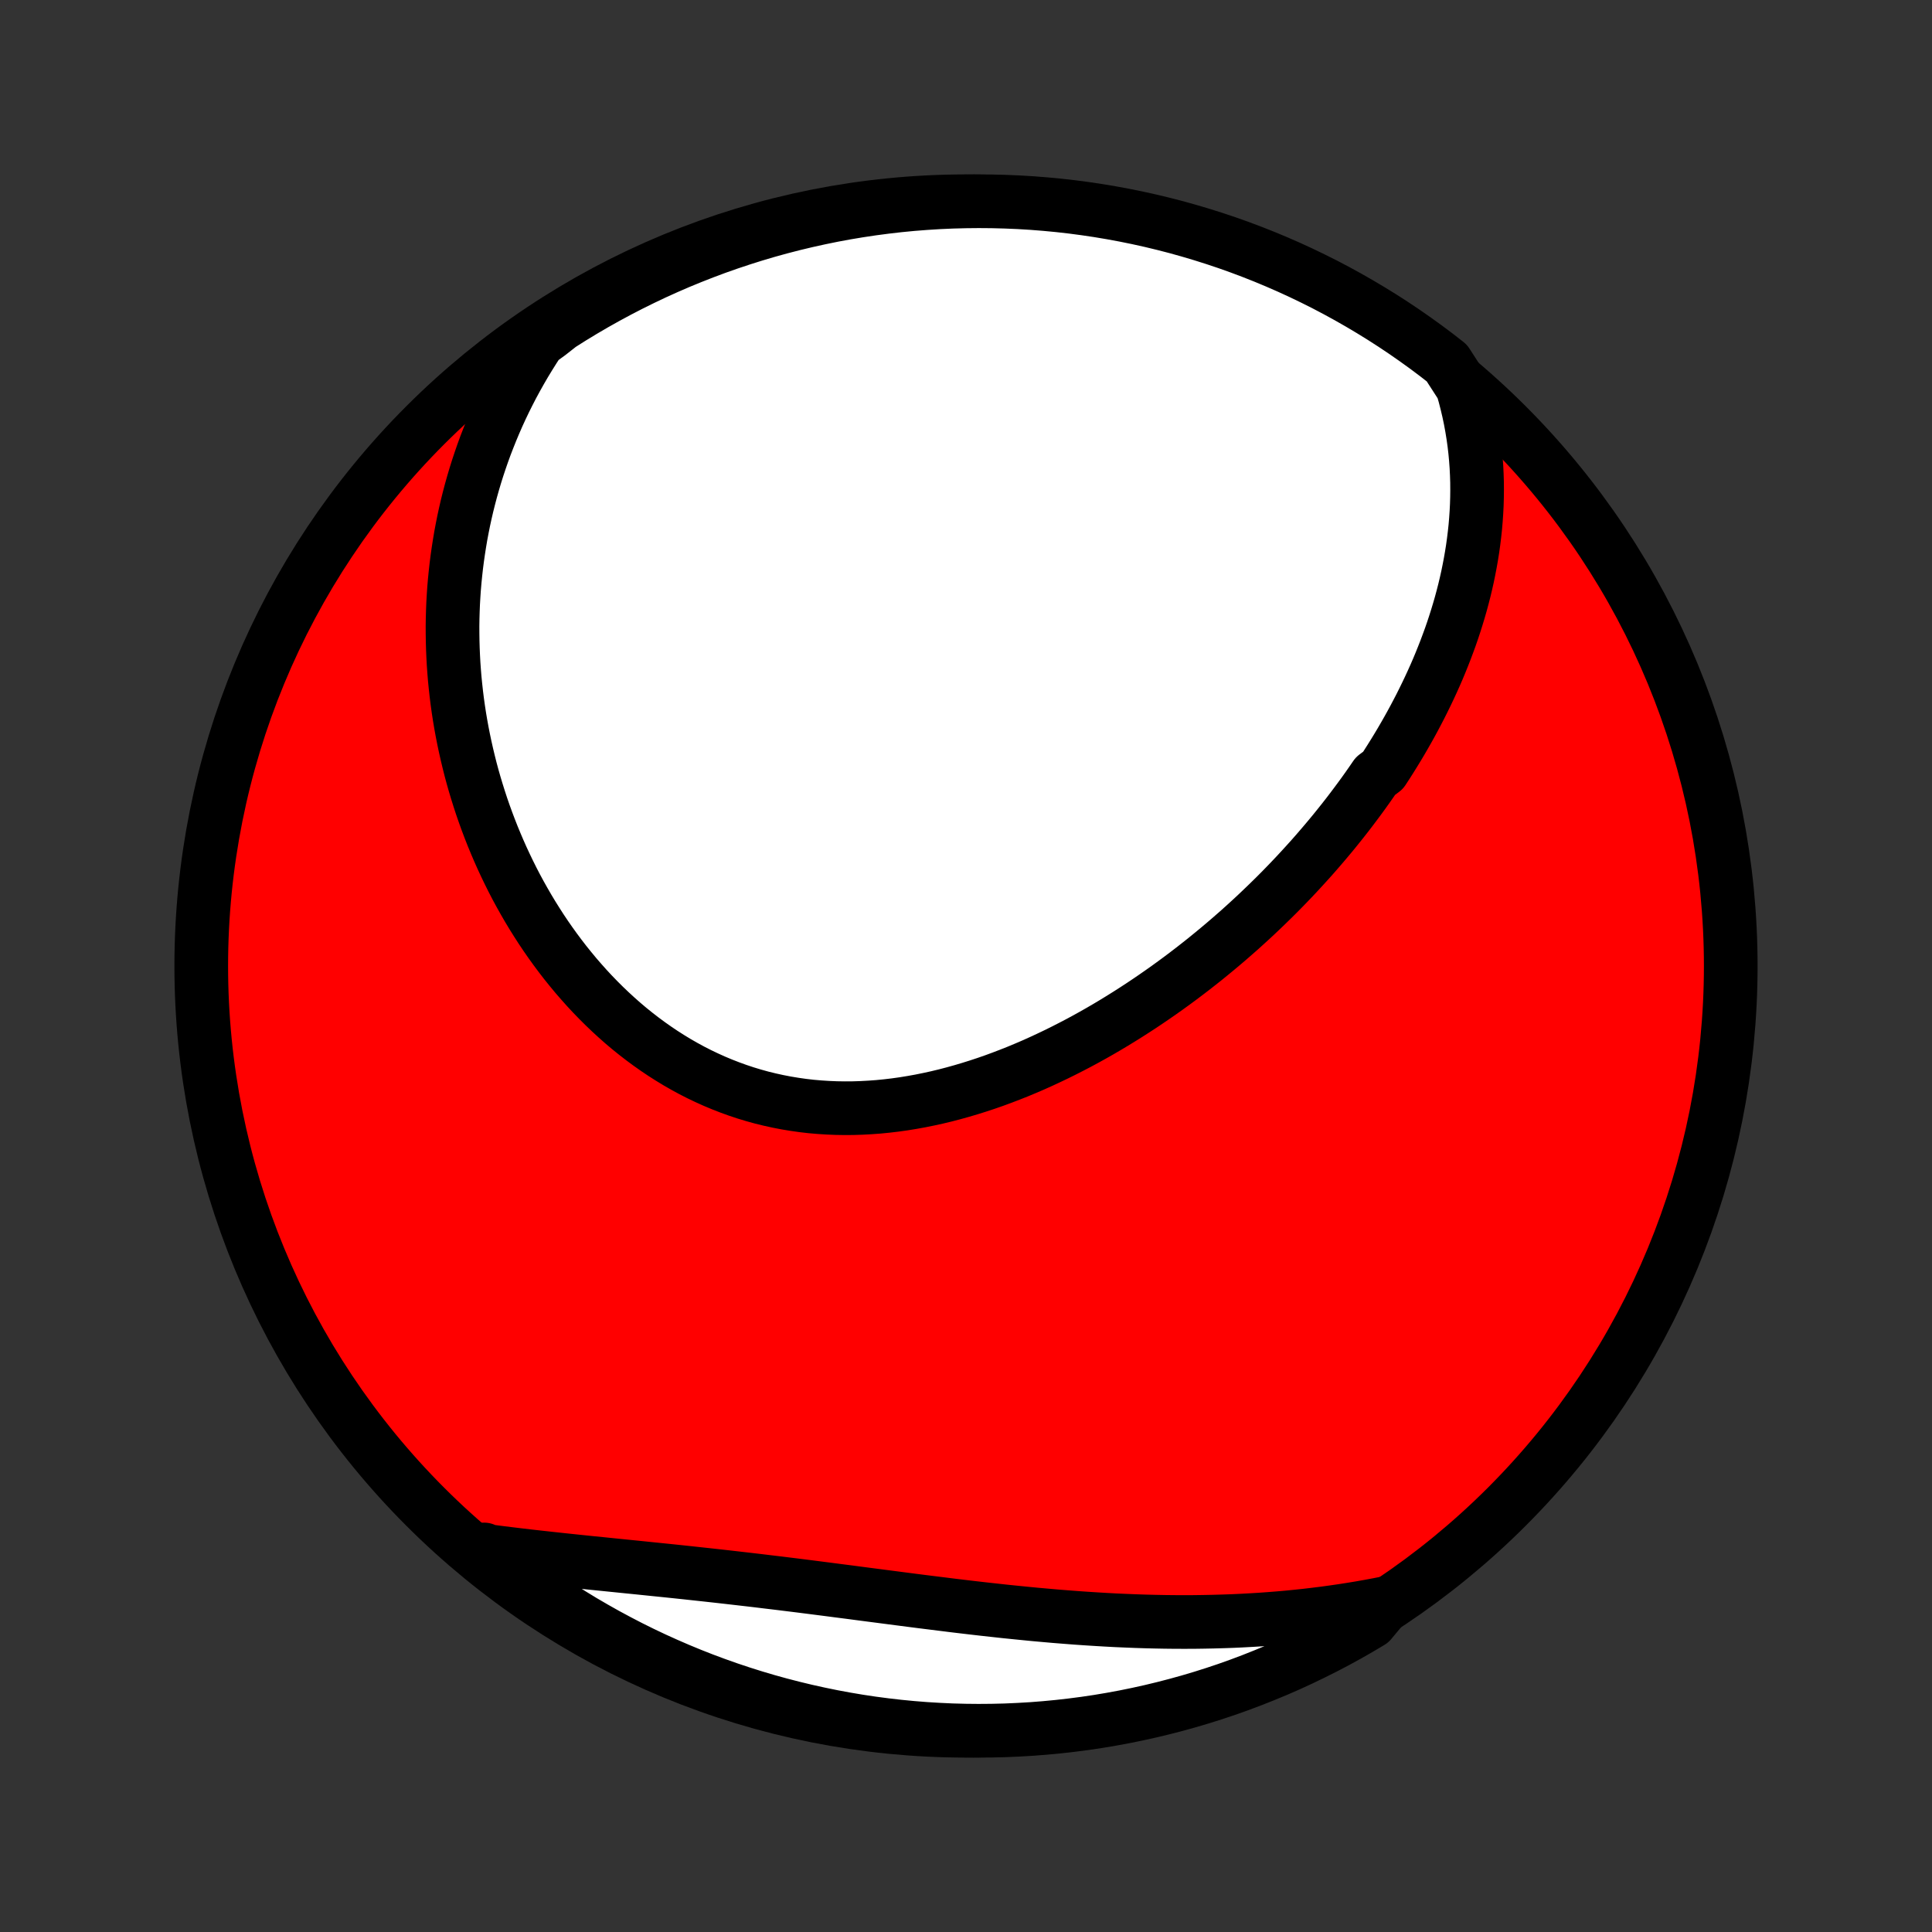 <?xml version="1.0" encoding="utf-8" standalone="no"?>
<!DOCTYPE svg PUBLIC "-//W3C//DTD SVG 1.1//EN"
  "http://www.w3.org/Graphics/SVG/1.1/DTD/svg11.dtd">
<!-- Created with matplotlib (http://matplotlib.org/) -->
<svg height="72pt" version="1.1" viewBox="0 0 72 72" width="72pt" xmlns="http://www.w3.org/2000/svg" xmlns:xlink="http://www.w3.org/1999/xlink">
 <rect x="0" y="0" width="72" height="72" fill="#333333" stroke="none"/>
 <defs>
  <style type="text/css">
*{stroke-linecap:butt;stroke-linejoin:round;}
  </style>
 </defs>
 <g id="figure_1">
  <g id="patch_1">
   <path d="
M0 72
L72 72
L72 0
L0 0
z
" style="fill:none;"/>
  </g>
  <g id="axes_1">
   <g id="PatchCollection_1">
    <defs>
     <path d="
M36 -7.5
C43.558 -7.5 50.808 -10.503 56.153 -15.848
C61.497 -21.192 64.5 -28.442 64.5 -36
C64.5 -43.558 61.497 -50.808 56.153 -56.153
C50.808 -61.497 43.558 -64.5 36 -64.5
C28.442 -64.5 21.192 -61.497 15.848 -56.153
C10.503 -50.808 7.5 -43.558 7.5 -36
C7.5 -28.442 10.503 -21.192 15.848 -15.848
C21.192 -10.503 28.442 -7.5 36 -7.5
z
" id="C0_0_a811fe30f3"/>
     <path d="
M54.496 -57.577
L54.584 -57.272
L54.662 -56.968
L54.733 -56.666
L54.796 -56.366
L54.851 -56.067
L54.899 -55.77
L54.94 -55.475
L54.974 -55.182
L55.001 -54.89
L55.022 -54.601
L55.036 -54.314
L55.045 -54.028
L55.047 -53.745
L55.044 -53.464
L55.036 -53.185
L55.022 -52.907
L55.003 -52.632
L54.98 -52.359
L54.951 -52.088
L54.918 -51.819
L54.881 -51.552
L54.839 -51.288
L54.793 -51.025
L54.743 -50.764
L54.69 -50.505
L54.632 -50.247
L54.571 -49.992
L54.506 -49.739
L54.438 -49.487
L54.366 -49.238
L54.291 -48.99
L54.213 -48.744
L54.132 -48.499
L54.048 -48.257
L53.96 -48.016
L53.87 -47.776
L53.777 -47.539
L53.682 -47.303
L53.584 -47.068
L53.483 -46.835
L53.379 -46.604
L53.273 -46.374
L53.164 -46.145
L53.053 -45.918
L52.94 -45.692
L52.824 -45.468
L52.706 -45.244
L52.586 -45.023
L52.463 -44.802
L52.338 -44.583
L52.211 -44.364
L52.082 -44.148
L51.95 -43.932
L51.816 -43.717
L51.68 -43.503
L51.542 -43.291
L51.26 -43.08
L51.115 -42.869
L50.969 -42.66
L50.82 -42.451
L50.669 -42.244
L50.516 -42.038
L50.361 -41.832
L50.204 -41.627
L50.045 -41.424
L49.883 -41.221
L49.72 -41.019
L49.554 -40.818
L49.386 -40.618
L49.216 -40.419
L49.044 -40.22
L48.87 -40.022
L48.693 -39.826
L48.514 -39.63
L48.333 -39.434
L48.15 -39.24
L47.965 -39.047
L47.777 -38.854
L47.587 -38.662
L47.394 -38.471
L47.199 -38.281
L47.002 -38.092
L46.803 -37.903
L46.601 -37.716
L46.396 -37.529
L46.19 -37.343
L45.98 -37.159
L45.769 -36.975
L45.554 -36.792
L45.338 -36.611
L45.118 -36.43
L44.897 -36.25
L44.672 -36.072
L44.446 -35.895
L44.216 -35.719
L43.984 -35.544
L43.749 -35.371
L43.512 -35.199
L43.272 -35.029
L43.029 -34.86
L42.784 -34.693
L42.536 -34.527
L42.286 -34.364
L42.033 -34.202
L41.777 -34.042
L41.519 -33.884
L41.258 -33.728
L40.994 -33.574
L40.728 -33.423
L40.459 -33.274
L40.188 -33.128
L39.914 -32.985
L39.637 -32.844
L39.358 -32.706
L39.077 -32.572
L38.793 -32.44
L38.508 -32.312
L38.219 -32.188
L37.929 -32.067
L37.636 -31.951
L37.341 -31.838
L37.045 -31.729
L36.746 -31.625
L36.446 -31.526
L36.143 -31.431
L35.839 -31.341
L35.534 -31.256
L35.227 -31.176
L34.919 -31.102
L34.609 -31.034
L34.298 -30.971
L33.987 -30.915
L33.675 -30.864
L33.361 -30.82
L33.048 -30.783
L32.734 -30.752
L32.419 -30.729
L32.105 -30.712
L31.791 -30.702
L31.477 -30.7
L31.163 -30.705
L30.85 -30.718
L30.538 -30.738
L30.226 -30.765
L29.916 -30.801
L29.607 -30.845
L29.299 -30.896
L28.994 -30.955
L28.689 -31.022
L28.387 -31.096
L28.087 -31.179
L27.789 -31.269
L27.494 -31.367
L27.201 -31.473
L26.911 -31.586
L26.624 -31.706
L26.34 -31.834
L26.059 -31.968
L25.781 -32.11
L25.507 -32.259
L25.236 -32.414
L24.97 -32.576
L24.706 -32.744
L24.447 -32.918
L24.192 -33.098
L23.94 -33.284
L23.693 -33.475
L23.45 -33.671
L23.211 -33.873
L22.977 -34.08
L22.747 -34.291
L22.521 -34.507
L22.3 -34.727
L22.083 -34.951
L21.871 -35.179
L21.664 -35.411
L21.46 -35.646
L21.262 -35.885
L21.068 -36.126
L20.879 -36.371
L20.694 -36.619
L20.514 -36.869
L20.339 -37.121
L20.168 -37.376
L20.002 -37.634
L19.84 -37.893
L19.683 -38.154
L19.531 -38.417
L19.383 -38.681
L19.239 -38.947
L19.1 -39.215
L18.966 -39.484
L18.836 -39.754
L18.71 -40.025
L18.589 -40.297
L18.472 -40.571
L18.359 -40.845
L18.251 -41.12
L18.147 -41.395
L18.047 -41.671
L17.951 -41.948
L17.86 -42.226
L17.773 -42.503
L17.689 -42.782
L17.61 -43.06
L17.535 -43.339
L17.465 -43.618
L17.398 -43.898
L17.335 -44.178
L17.276 -44.458
L17.221 -44.738
L17.17 -45.018
L17.123 -45.298
L17.08 -45.579
L17.041 -45.859
L17.006 -46.14
L16.975 -46.421
L16.947 -46.701
L16.924 -46.982
L16.904 -47.263
L16.889 -47.544
L16.877 -47.824
L16.869 -48.105
L16.865 -48.386
L16.864 -48.666
L16.868 -48.947
L16.876 -49.228
L16.887 -49.508
L16.903 -49.789
L16.922 -50.07
L16.946 -50.35
L16.974 -50.631
L17.005 -50.911
L17.041 -51.192
L17.081 -51.472
L17.125 -51.753
L17.172 -52.033
L17.225 -52.314
L17.281 -52.594
L17.342 -52.874
L17.407 -53.155
L17.477 -53.435
L17.551 -53.715
L17.63 -53.996
L17.713 -54.276
L17.801 -54.556
L17.894 -54.836
L17.991 -55.116
L18.093 -55.396
L18.201 -55.675
L18.313 -55.955
L18.43 -56.234
L18.552 -56.513
L18.68 -56.792
L18.813 -57.071
L18.952 -57.349
L19.096 -57.628
L19.246 -57.905
L19.402 -58.183
L19.563 -58.46
L19.731 -58.736
L19.904 -59.012
L20.084 -59.287
L20.461 -59.561
L20.881 -59.891
L21.305 -60.159
L21.733 -60.419
L22.166 -60.672
L22.603 -60.917
L23.044 -61.155
L23.489 -61.385
L23.938 -61.607
L24.39 -61.822
L24.846 -62.028
L25.305 -62.227
L25.768 -62.417
L26.234 -62.6
L26.703 -62.775
L27.174 -62.941
L27.649 -63.099
L28.125 -63.249
L28.605 -63.391
L29.086 -63.524
L29.57 -63.649
L30.055 -63.765
L30.543 -63.873
L31.032 -63.973
L31.522 -64.064
L32.014 -64.146
L32.507 -64.22
L33.001 -64.285
L33.496 -64.342
L33.992 -64.39
L34.489 -64.429
L34.986 -64.46
L35.483 -64.482
L35.98 -64.495
L36.478 -64.5
L36.975 -64.496
L37.472 -64.483
L37.968 -64.462
L38.464 -64.432
L38.959 -64.393
L39.454 -64.346
L39.947 -64.29
L40.439 -64.225
L40.93 -64.152
L41.419 -64.07
L41.906 -63.98
L42.392 -63.881
L42.876 -63.774
L43.357 -63.658
L43.837 -63.534
L44.314 -63.401
L44.788 -63.26
L45.26 -63.111
L45.729 -62.954
L46.195 -62.788
L46.658 -62.614
L47.118 -62.432
L47.574 -62.242
L48.027 -62.044
L48.476 -61.838
L48.921 -61.624
L49.363 -61.403
L49.8 -61.173
L50.233 -60.936
L50.662 -60.691
L51.086 -60.439
L51.506 -60.18
L51.921 -59.913
L52.331 -59.639
L52.736 -59.357
L53.136 -59.069
L53.531 -58.773
L53.92 -58.47
z
" id="C0_1_4ef382f6c2"/>
     <path d="
M51.666 -12.261
L51.341 -12.197
L51.014 -12.136
L50.685 -12.078
L50.355 -12.024
L50.023 -11.972
L49.689 -11.924
L49.354 -11.878
L49.017 -11.836
L48.679 -11.796
L48.339 -11.76
L47.998 -11.726
L47.654 -11.696
L47.31 -11.669
L46.963 -11.644
L46.615 -11.623
L46.265 -11.604
L45.914 -11.588
L45.561 -11.576
L45.206 -11.566
L44.85 -11.559
L44.493 -11.554
L44.133 -11.553
L43.773 -11.554
L43.41 -11.558
L43.046 -11.565
L42.681 -11.574
L42.314 -11.586
L41.946 -11.601
L41.577 -11.617
L41.206 -11.637
L40.834 -11.659
L40.461 -11.683
L40.087 -11.709
L39.711 -11.738
L39.334 -11.768
L38.957 -11.801
L38.578 -11.835
L38.199 -11.872
L37.818 -11.91
L37.437 -11.949
L37.055 -11.991
L36.673 -12.033
L36.29 -12.077
L35.907 -12.122
L35.523 -12.168
L35.139 -12.216
L34.754 -12.264
L34.369 -12.312
L33.985 -12.361
L33.6 -12.411
L33.215 -12.461
L32.831 -12.511
L32.446 -12.561
L32.062 -12.611
L31.678 -12.662
L31.295 -12.711
L30.912 -12.761
L30.53 -12.81
L30.148 -12.859
L29.768 -12.907
L29.388 -12.954
L29.009 -13.001
L28.631 -13.046
L28.253 -13.092
L27.878 -13.136
L27.503 -13.179
L27.129 -13.222
L26.757 -13.264
L26.386 -13.305
L26.017 -13.345
L25.649 -13.385
L25.282 -13.424
L24.918 -13.462
L24.555 -13.499
L24.193 -13.536
L23.834 -13.573
L23.476 -13.609
L23.12 -13.645
L22.766 -13.681
L22.414 -13.717
L22.064 -13.752
L21.717 -13.788
L21.371 -13.824
L21.027 -13.86
L20.686 -13.897
L20.347 -13.934
L20.01 -13.971
L19.676 -14.009
L19.343 -14.048
L19.013 -14.088
L18.686 -14.128
L18.361 -14.17
L18.038 -14.212
L18.042 -14.256
L18.431 -13.869
L18.825 -13.559
L19.225 -13.256
L19.63 -12.96
L20.039 -12.671
L20.454 -12.389
L20.873 -12.114
L21.297 -11.846
L21.725 -11.585
L22.158 -11.333
L22.595 -11.087
L23.036 -10.85
L23.481 -10.619
L23.929 -10.397
L24.382 -10.182
L24.838 -9.976
L25.297 -9.777
L25.76 -9.586
L26.226 -9.403
L26.694 -9.229
L27.166 -9.062
L27.64 -8.904
L28.117 -8.754
L28.596 -8.612
L29.077 -8.479
L29.561 -8.354
L30.047 -8.237
L30.534 -8.129
L31.023 -8.029
L31.513 -7.938
L32.005 -7.855
L32.498 -7.781
L32.992 -7.716
L33.487 -7.659
L33.983 -7.611
L34.48 -7.571
L34.977 -7.541
L35.474 -7.518
L35.971 -7.505
L36.469 -7.5
L36.966 -7.504
L37.463 -7.516
L37.959 -7.538
L38.455 -7.567
L38.951 -7.606
L39.445 -7.653
L39.938 -7.709
L40.43 -7.773
L40.921 -7.846
L41.41 -7.928
L41.897 -8.018
L42.383 -8.117
L42.867 -8.224
L43.349 -8.34
L43.828 -8.464
L44.305 -8.596
L44.78 -8.737
L45.252 -8.886
L45.721 -9.043
L46.187 -9.209
L46.65 -9.383
L47.109 -9.565
L47.566 -9.754
L48.019 -9.952
L48.468 -10.158
L48.913 -10.372
L49.355 -10.593
L49.792 -10.822
L50.225 -11.059
L50.654 -11.304
L51.078 -11.556
z
" id="C0_2_19c7542f09"/>
    </defs>
    <g clip-path="url(#p1bffca34e9)">
     <use style="fill:#ff0000;stroke:#000000;stroke-width:2.0;" x="0.0" xlink:href="#C0_0_a811fe30f3" y="72.0"/>
    </g>
    <g clip-path="url(#p1bffca34e9)">
     <use style="fill:#ffffff;stroke:#000000;stroke-width:2.0;" x="0.0" xlink:href="#C0_1_4ef382f6c2" y="72.0"/>
    </g>
    <g clip-path="url(#p1bffca34e9)">
     <use style="fill:#ffffff;stroke:#000000;stroke-width:2.0;" x="0.0" xlink:href="#C0_2_19c7542f09" y="72.0"/>
    </g>
   </g>
  </g>
 </g>
 <defs>
  <clipPath id="p1bffca34e9">
   <rect height="72.0" width="72.0" x="0.0" y="0.0"/>
  </clipPath>
 </defs>
</svg>
